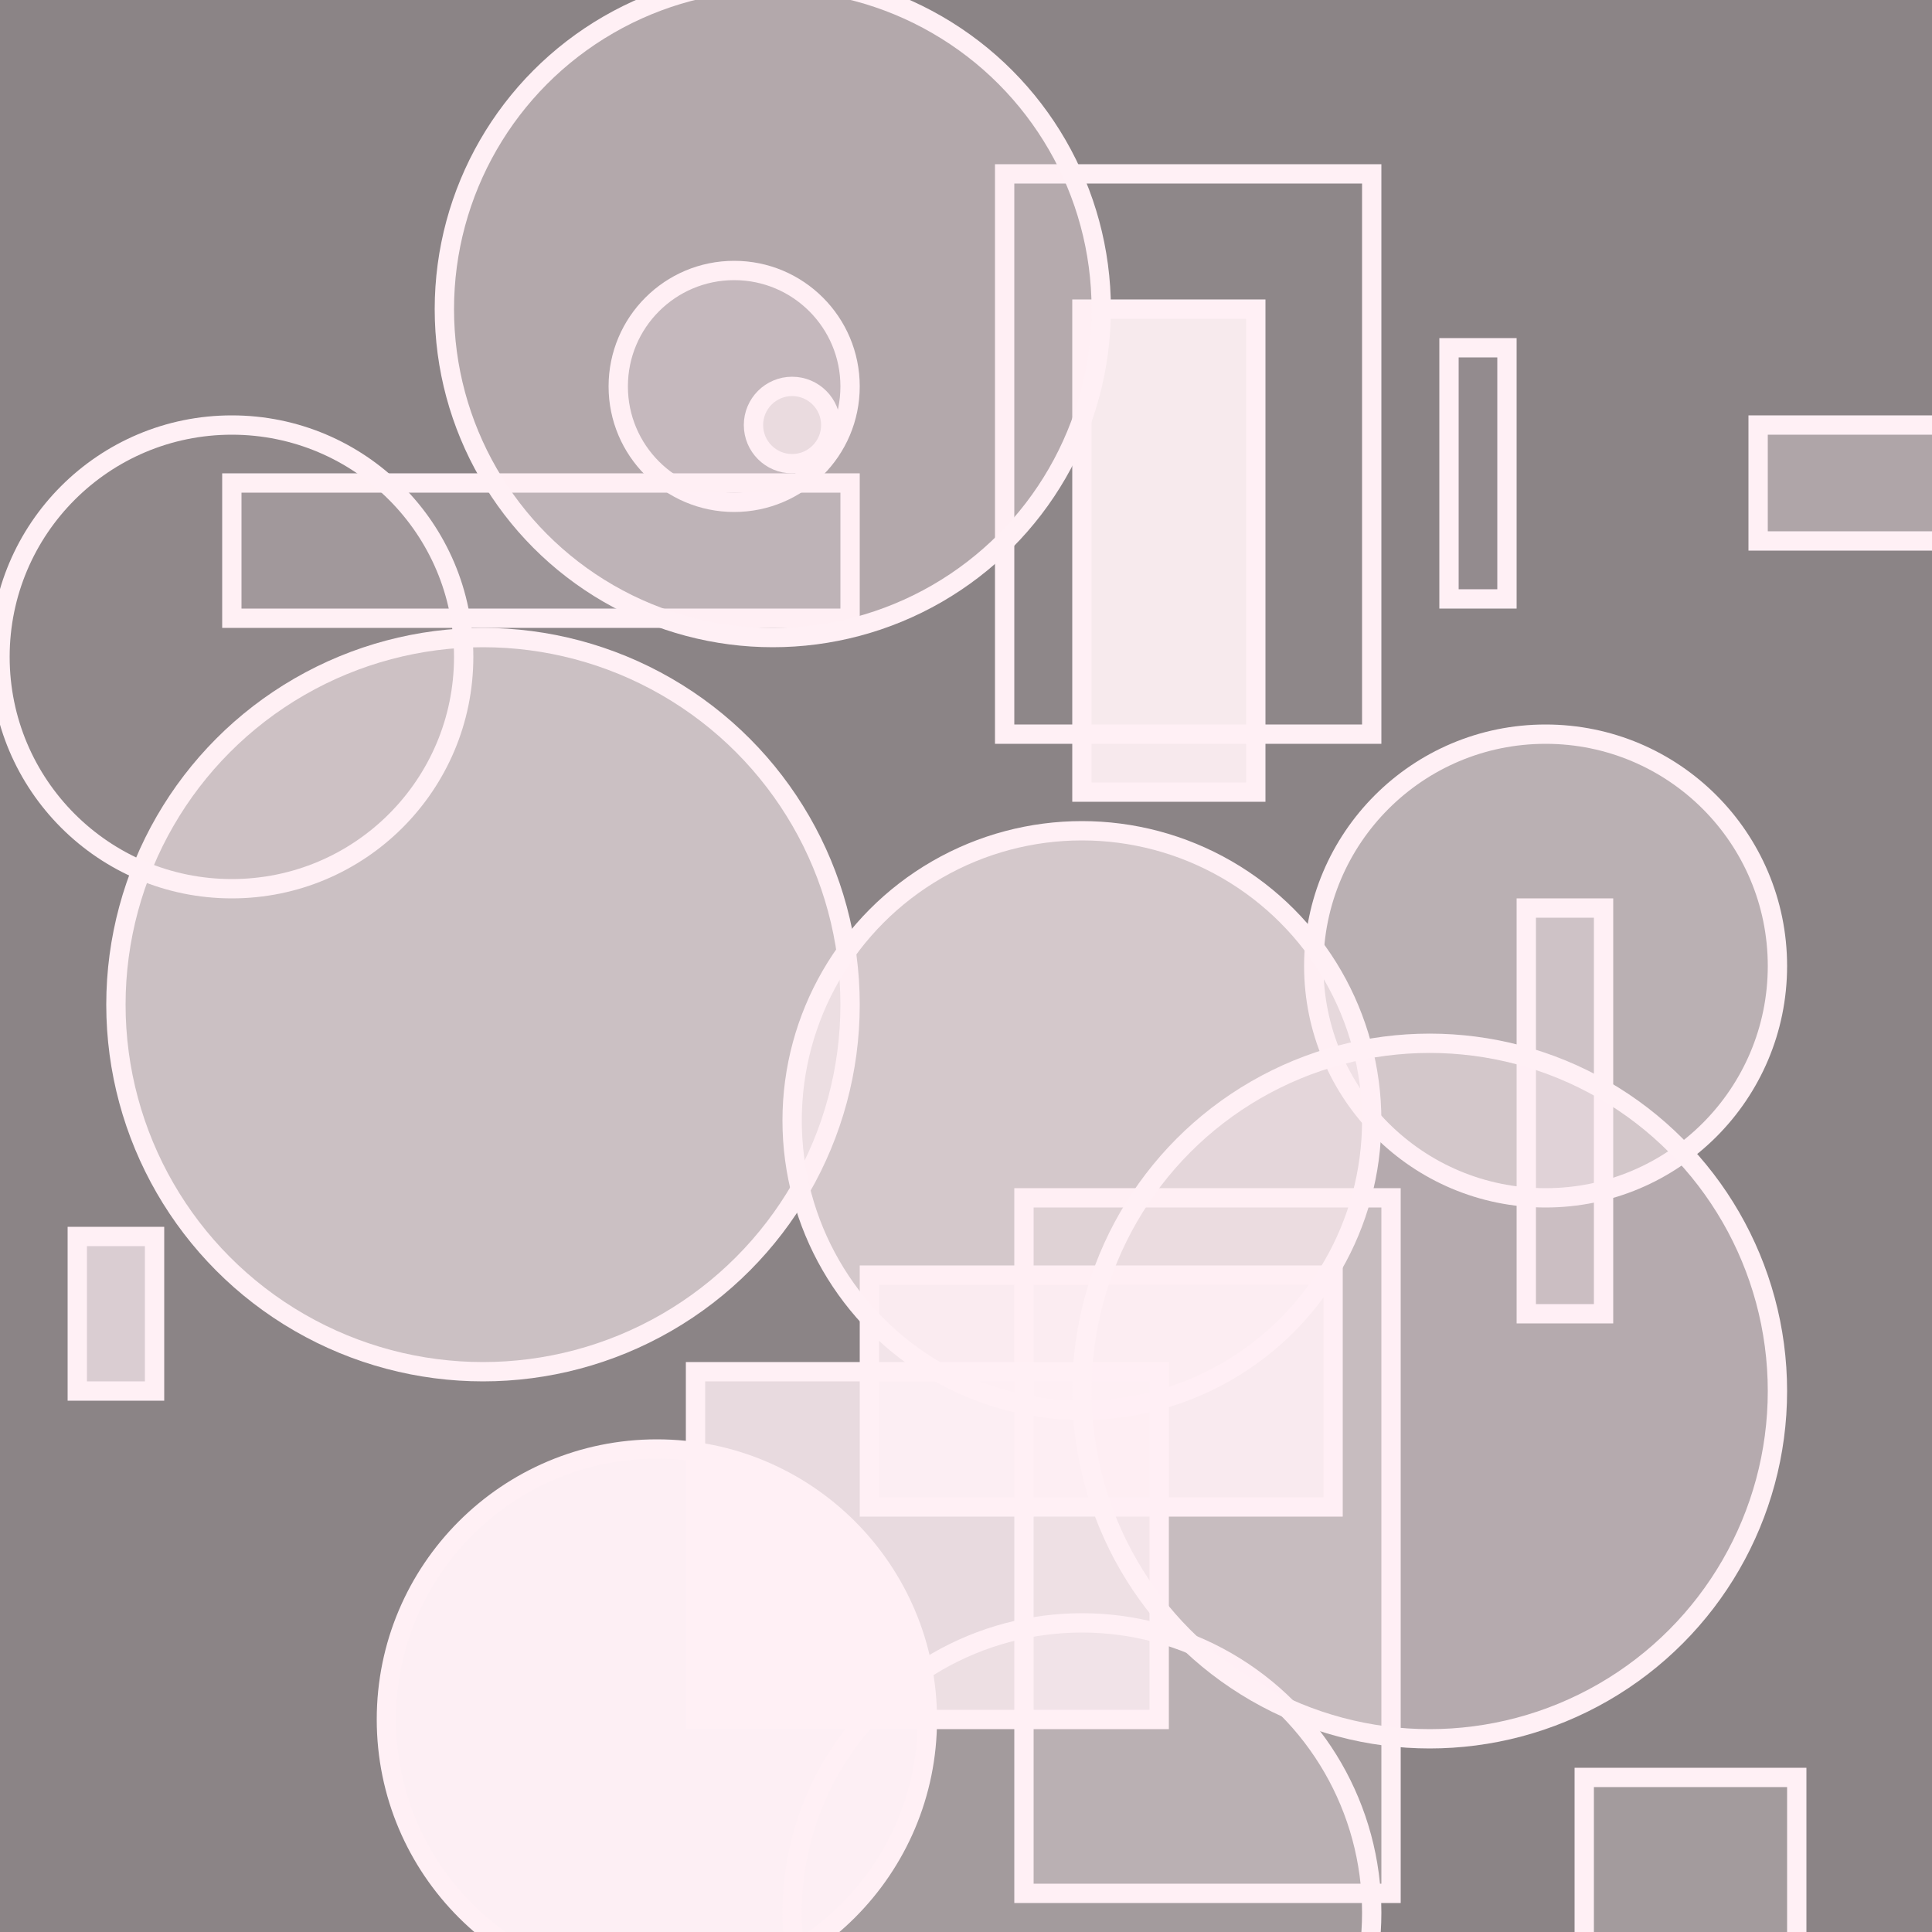 <?xml version="1.0" encoding="UTF-8" ?>
<!DOCTYPE svg PUBLIC "-//W3C//DTD SVG 1.1//EN" "http://www.w3.org/Graphics/SVG/1.1/DTD/svg11.dtd">
<svg width="100" height="100" xmlns="http://www.w3.org/2000/svg" version="1.1">
  <rect width="100%" height="100%" fill="#333333" stroke="none"/>
  <rect x="0" y="0" width="100" height="100" fill="rgb(255, 240, 245)" fill-opacity="0.43"/>
  <rect x="75" y="18" width="3" height="13" stroke="rgb(255, 240, 245)" fill="rgb(255, 240, 245)" fill-opacity="0.07"/>
  <circle cx="34" cy="89" r="14" stroke="rgb(255, 240, 245)" fill="rgb(255, 240, 245)" fill-opacity="0.98"/>
  <rect x="56" y="16" width="9" height="25" stroke="rgb(255, 240, 245)" fill="rgb(255, 240, 245)" fill-opacity="0.93"/>
  <circle cx="38" cy="20" r="6" stroke="rgb(255, 240, 245)" fill="rgb(255, 240, 245)" fill-opacity="0.24"/>
  <rect x="45" y="66" width="24" height="12" stroke="rgb(255, 240, 245)" fill="rgb(255, 240, 245)" fill-opacity="0.89"/>
  <rect x="91" y="22" width="23" height="6" stroke="rgb(255, 240, 245)" fill="rgb(255, 240, 245)" fill-opacity="0.31"/>
  <rect x="52" y="9" width="19" height="29" stroke="rgb(255, 240, 245)" fill="rgb(255, 240, 245)" fill-opacity="0.03"/>
  <circle cx="41" cy="22" r="2" stroke="rgb(255, 240, 245)" fill="rgb(255, 240, 245)" fill-opacity="0.63"/>
  <rect x="53" y="62" width="19" height="36" stroke="rgb(255, 240, 245)" fill="rgb(255, 240, 245)" fill-opacity="0.25"/>
  <rect x="82" y="92" width="11" height="36" stroke="rgb(255, 240, 245)" fill="rgb(255, 240, 245)" fill-opacity="0.21"/>
  <circle cx="80" cy="50" r="12" stroke="rgb(255, 240, 245)" fill="rgb(255, 240, 245)" fill-opacity="0.41"/>
  <rect x="12" y="25" width="32" height="7" stroke="rgb(255, 240, 245)" fill="rgb(255, 240, 245)" fill-opacity="0.16"/>
  <circle cx="40" cy="16" r="17" stroke="rgb(255, 240, 245)" fill="rgb(255, 240, 245)" fill-opacity="0.34"/>
  <circle cx="25" cy="52" r="19" stroke="rgb(255, 240, 245)" fill="rgb(255, 240, 245)" fill-opacity="0.55"/>
  <circle cx="12" cy="34" r="12" stroke="rgb(255, 240, 245)" fill="rgb(255, 240, 245)" fill-opacity="0.04"/>
  <circle cx="56" cy="58" r="15" stroke="rgb(255, 240, 245)" fill="rgb(255, 240, 245)" fill-opacity="0.63"/>
  <rect x="4" y="64" width="4" height="8" stroke="rgb(255, 240, 245)" fill="rgb(255, 240, 245)" fill-opacity="0.68"/>
  <circle cx="56" cy="99" r="15" stroke="rgb(255, 240, 245)" fill="rgb(255, 240, 245)" fill-opacity="0.21"/>
  <rect x="36" y="71" width="24" height="18" stroke="rgb(255, 240, 245)" fill="rgb(255, 240, 245)" fill-opacity="0.8"/>
  <rect x="79" y="47" width="4" height="21" stroke="rgb(255, 240, 245)" fill="rgb(255, 240, 245)" fill-opacity="0.29"/>
  <circle cx="74" cy="72" r="18" stroke="rgb(255, 240, 245)" fill="rgb(255, 240, 245)" fill-opacity="0.36"/>
</svg>
